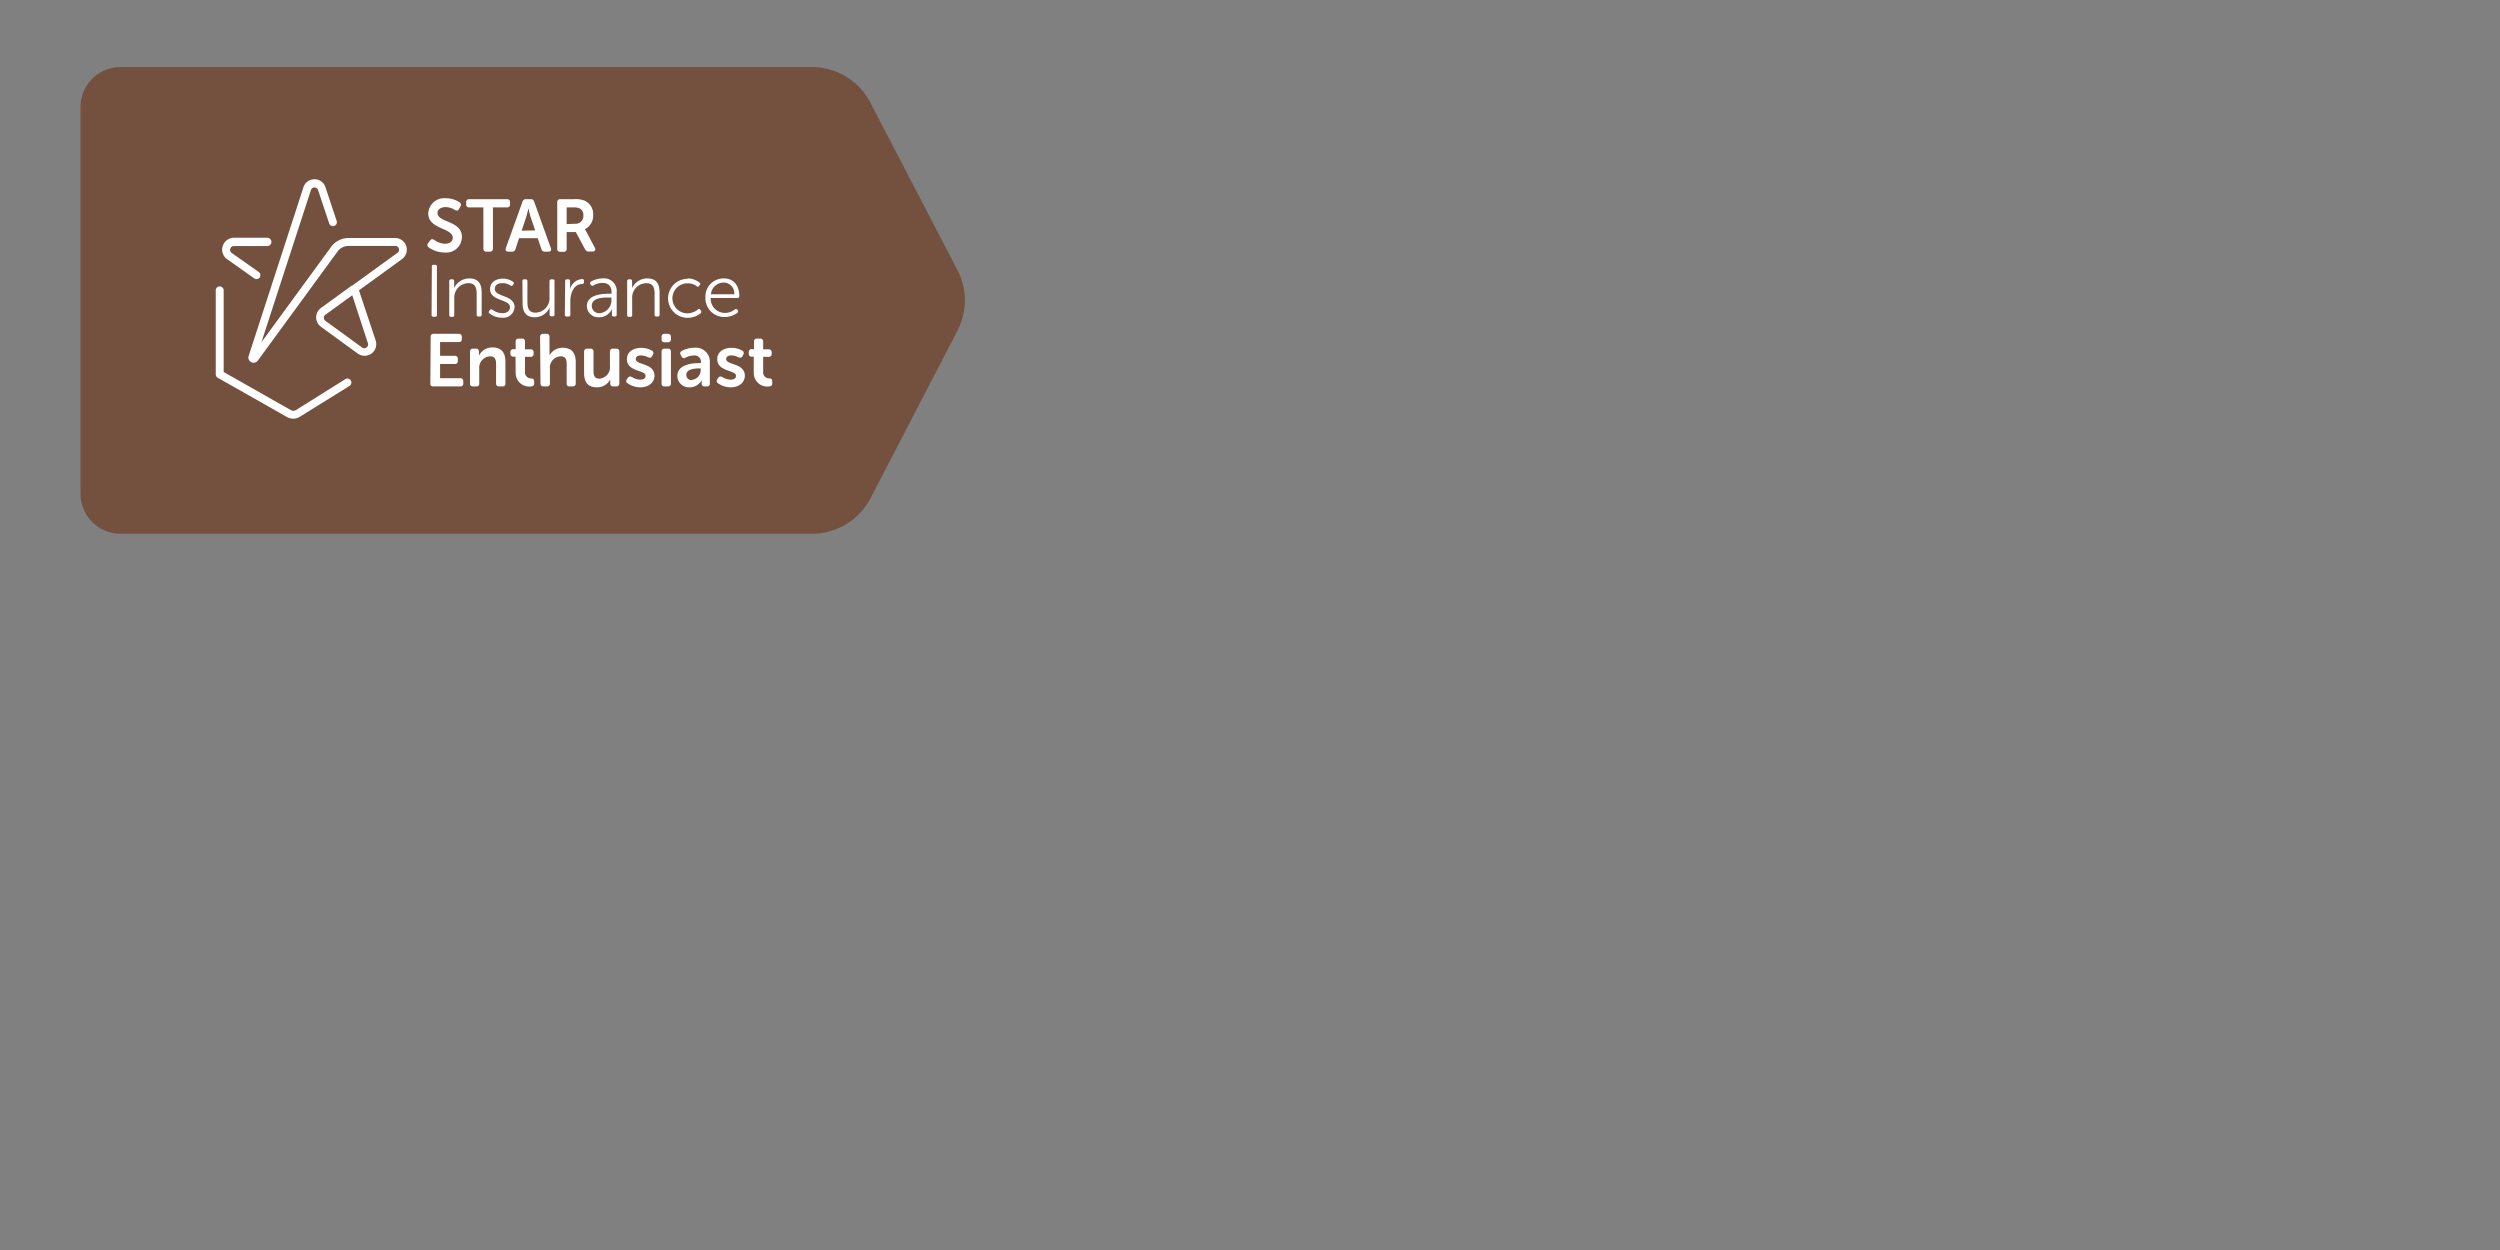 <svg id="Layer_1" data-name="Layer 1" xmlns="http://www.w3.org/2000/svg" viewBox="0 0 300 150"><rect x="0" y="0" width="300" height="150" fill="#808080" stroke="none"/><defs><style>.cls-1{fill:none;}.cls-2{fill:#74503e;}.cls-3{fill:#fff;}</style></defs><title>Artboard 1</title><rect class="cls-1" y="-0.05" width="300" height="150"/><path class="cls-2" d="M14.47,64.05h83a7.91,7.91,0,0,0,7-4.28l10.42-20.08a7.89,7.89,0,0,0,0-7.29L104.45,12.32a7.9,7.9,0,0,0-7-4.27H14.47a4.8,4.8,0,0,0-4.81,4.8V59.24A4.81,4.81,0,0,0,14.47,64.05Z"/><path class="cls-3" d="M51.4,29.15l.2-.28c.14-.2.29-.21.51-.08a2.26,2.26,0,0,0,1.28.46c.58,0,.94-.29.94-.72,0-1.2-2.94-1-2.94-2.91a1.92,1.92,0,0,1,2.12-1.83,3,3,0,0,1,1.63.48.36.36,0,0,1,.11.51l-.16.29c-.13.26-.32.22-.5.13a2.1,2.1,0,0,0-1.09-.35c-.59,0-1,.28-1,.71,0,1.18,2.93.88,2.93,2.88a1.88,1.88,0,0,1-2.08,1.86,3.32,3.32,0,0,1-1.93-.63A.34.34,0,0,1,51.4,29.15Z"/><path class="cls-3" d="M58,24.89H56.32a.34.34,0,0,1-.38-.37v-.25a.34.34,0,0,1,.38-.37h4.52a.33.33,0,0,1,.36.37v.25a.33.33,0,0,1-.36.37H59.15v4.94a.34.34,0,0,1-.38.37h-.4a.33.33,0,0,1-.36-.37Z"/><path class="cls-3" d="M62.7,24.2a.4.4,0,0,1,.42-.3h.56a.4.4,0,0,1,.42.3l2,5.57c.09.26,0,.43-.3.43h-.41a.41.41,0,0,1-.42-.3l-.44-1.32H62.29l-.43,1.31a.4.4,0,0,1-.42.31H61c-.27,0-.39-.17-.3-.43Zm1.52,3.45L63.66,26c-.11-.36-.25-1-.25-1h0s-.14.62-.25,1l-.56,1.68Z"/><path class="cls-3" d="M66.87,24.27a.33.33,0,0,1,.36-.37h1.7a2.83,2.83,0,0,1,1.2.17,1.75,1.75,0,0,1,1.05,1.72,1.82,1.82,0,0,1-1,1.72v0a2.24,2.24,0,0,1,.2.33l1,1.89c.15.26,0,.45-.26.45h-.48a.45.45,0,0,1-.43-.26L69.1,27.85H68v2a.33.33,0,0,1-.36.37h-.41a.33.33,0,0,1-.36-.37ZM69,26.85a.92.92,0,0,0,1-1,.85.85,0,0,0-.49-.86,1.64,1.64,0,0,0-.69-.1H68v2Z"/><path class="cls-3" d="M51.82,32a.19.19,0,0,1,.21-.22h.19a.2.2,0,0,1,.21.22v5.79a.2.2,0,0,1-.21.22H52a.19.19,0,0,1-.21-.22Z"/><path class="cls-3" d="M53.91,33.74a.2.2,0,0,1,.22-.22h.16a.2.2,0,0,1,.21.22v.52a1.65,1.65,0,0,1,0,.31h0a2,2,0,0,1,1.8-1.16c1.11,0,1.5.63,1.5,1.73v2.62a.2.2,0,0,1-.22.22h-.17a.19.19,0,0,1-.21-.22V35.3c0-.7-.12-1.32-1-1.32a1.73,1.73,0,0,0-1.69,1.82v2a.19.19,0,0,1-.21.22h-.17a.2.2,0,0,1-.22-.22Z"/><path class="cls-3" d="M58.74,37.27l.07-.09a.2.2,0,0,1,.3,0,2,2,0,0,0,1.18.4c.5,0,.91-.24.91-.71,0-1-2.39-.7-2.39-2.18,0-.82.7-1.25,1.52-1.25a2,2,0,0,1,1.22.37.18.18,0,0,1,.06.29l-.06.1c-.07.12-.17.13-.3.06a1.65,1.65,0,0,0-1-.28c-.47,0-.87.2-.87.69,0,1,2.37.7,2.37,2.19a1.35,1.35,0,0,1-1.51,1.26,2.28,2.28,0,0,1-1.5-.52A.19.19,0,0,1,58.74,37.27Z"/><path class="cls-3" d="M62.69,33.74a.19.19,0,0,1,.21-.22h.17a.2.2,0,0,1,.22.22V36.2c0,.7.11,1.32,1,1.32a1.73,1.73,0,0,0,1.65-1.86V33.74a.2.2,0,0,1,.22-.22h.17a.19.19,0,0,1,.21.22v4a.19.19,0,0,1-.21.22h-.16a.2.2,0,0,1-.22-.22v-.52a1.84,1.84,0,0,1,0-.32h0a1.93,1.93,0,0,1-1.75,1.17c-1.06,0-1.49-.57-1.49-1.73Z"/><path class="cls-3" d="M67.82,33.74a.2.2,0,0,1,.22-.22h.16a.2.2,0,0,1,.21.22v.6a2.17,2.17,0,0,1,0,.36h0a1.6,1.6,0,0,1,1.44-1.21c.16,0,.23.07.23.22v.16c0,.14-.1.22-.25.22-.94,0-1.39,1.07-1.39,2v1.67a.19.19,0,0,1-.21.22H68a.2.2,0,0,1-.22-.22Z"/><path class="cls-3" d="M73.13,35.25h.26v-.14c0-.86-.47-1.16-1.1-1.16a2.1,2.1,0,0,0-1.08.31.2.2,0,0,1-.3-.07l-.06-.09a.2.2,0,0,1,.06-.3,2.75,2.75,0,0,1,1.42-.39A1.52,1.52,0,0,1,74,35.12v2.64a.19.19,0,0,1-.21.22h-.14a.2.2,0,0,1-.22-.22V37.4a2.4,2.4,0,0,1,0-.33h0a1.64,1.64,0,0,1-1.5,1,1.38,1.38,0,0,1-1.51-1.31C70.41,35.33,72.27,35.25,73.13,35.25ZM72,37.58a1.56,1.56,0,0,0,1.37-1.67V35.7h-.25c-.7,0-2.11,0-2.11,1A.89.89,0,0,0,72,37.58Z"/><path class="cls-3" d="M75.26,33.74a.2.2,0,0,1,.22-.22h.16a.2.2,0,0,1,.21.22v.52a1.65,1.65,0,0,1,0,.31h0a2,2,0,0,1,1.8-1.16c1.11,0,1.5.63,1.5,1.73v2.62a.2.2,0,0,1-.22.22h-.17a.19.19,0,0,1-.21-.22V35.3c0-.7-.12-1.32-1-1.32a1.73,1.73,0,0,0-1.69,1.82v2a.19.19,0,0,1-.21.22h-.17a.2.2,0,0,1-.22-.22Z"/><path class="cls-3" d="M82.47,33.41a2.32,2.32,0,0,1,1.48.51q.17.12,0,.3l-.06.1c-.08.12-.18.12-.31,0A1.81,1.81,0,0,0,82.49,34a1.8,1.8,0,0,0,0,3.6,2,2,0,0,0,1.26-.47.17.17,0,0,1,.29.05l.06.09a.22.22,0,0,1,0,.3,2.47,2.47,0,0,1-1.59.57,2.34,2.34,0,0,1,0-4.68Z"/><path class="cls-3" d="M86.86,33.41c1.19,0,1.86.86,1.86,2.13a.21.21,0,0,1-.23.22H85.28A1.71,1.71,0,0,0,87,37.55a1.89,1.89,0,0,0,1.17-.41c.13-.08.23-.06.3,0l.07.11a.21.21,0,0,1-.06.29,2.55,2.55,0,0,1-1.49.5,2.26,2.26,0,0,1-2.34-2.34A2.18,2.18,0,0,1,86.86,33.41Zm1.25,1.9a1.28,1.28,0,0,0-1.27-1.4,1.54,1.54,0,0,0-1.53,1.4Z"/><path class="cls-3" d="M51.68,40.44a.33.33,0,0,1,.36-.38h3a.35.35,0,0,1,.38.38v.24a.34.34,0,0,1-.38.37H52.81V42.7h1.76a.33.33,0,0,1,.37.36v.25a.33.33,0,0,1-.37.37H52.81v1.7h2.41a.33.33,0,0,1,.37.36V46a.33.33,0,0,1-.37.37H52a.32.32,0,0,1-.36-.37Z"/><path class="cls-3" d="M56.4,42.21a.33.33,0,0,1,.36-.37h.35a.33.33,0,0,1,.36.37v.28a1.34,1.34,0,0,1,0,.2h0a1.77,1.77,0,0,1,1.61-1c1,0,1.57.52,1.57,1.72V46a.32.32,0,0,1-.37.37H59.9a.33.33,0,0,1-.37-.37V43.68c0-.55-.14-.92-.71-.92a1.36,1.36,0,0,0-1.31,1.48V46a.32.32,0,0,1-.36.37h-.39A.32.32,0,0,1,56.4,46Z"/><path class="cls-3" d="M61.86,42.8h-.24a.34.34,0,0,1-.37-.38v-.15a.33.33,0,0,1,.37-.37h.26V41a.33.33,0,0,1,.37-.37h.36A.33.33,0,0,1,63,41v.92h.66a.33.33,0,0,1,.37.37v.15a.33.33,0,0,1-.36.38H63v1.75a.73.73,0,0,0,.73.84c.27,0,.37.12.37.37V46c0,.27-.15.38-.46.38a1.62,1.62,0,0,1-1.76-1.66Z"/><path class="cls-3" d="M64.81,40.44a.34.34,0,0,1,.37-.38h.38a.34.34,0,0,1,.38.38v1.82a2.14,2.14,0,0,1,0,.38h0a1.79,1.79,0,0,1,1.57-.91c1,0,1.58.52,1.58,1.72V46a.34.34,0,0,1-.38.37h-.38A.32.32,0,0,1,68,46V43.68c0-.55-.14-.92-.71-.92a1.35,1.35,0,0,0-1.3,1.5V46a.33.33,0,0,1-.38.37h-.38a.33.33,0,0,1-.37-.37Z"/><path class="cls-3" d="M70.09,42.21a.34.34,0,0,1,.38-.37h.38a.33.33,0,0,1,.37.37v2.31c0,.55.14.92.7.92a1.36,1.36,0,0,0,1.27-1.53v-1.7a.33.33,0,0,1,.37-.37h.38a.34.34,0,0,1,.38.37V46a.34.34,0,0,1-.38.37H73.6a.33.33,0,0,1-.37-.37v-.27a1.17,1.17,0,0,1,0-.2h0a1.76,1.76,0,0,1-1.57.95c-1,0-1.57-.49-1.57-1.72Z"/><path class="cls-3" d="M75.23,45.5l.11-.16c.13-.18.28-.2.5-.09a2,2,0,0,0,1,.31c.39,0,.63-.17.63-.46,0-.73-2.24-.46-2.24-2,0-.89.78-1.36,1.73-1.36a2.56,2.56,0,0,1,1.26.33.34.34,0,0,1,.13.5l-.09.16c-.1.21-.27.24-.49.14a2,2,0,0,0-.86-.22c-.4,0-.62.16-.62.44,0,.74,2.25.45,2.25,2,0,.79-.68,1.39-1.72,1.39A2.68,2.68,0,0,1,75.32,46C75.11,45.89,75.1,45.7,75.23,45.5Z"/><path class="cls-3" d="M79.39,40.7v-.26a.33.33,0,0,1,.36-.38h.39a.34.34,0,0,1,.37.38v.26a.33.33,0,0,1-.37.37h-.39A.33.33,0,0,1,79.39,40.7Zm0,1.51a.33.33,0,0,1,.36-.37h.39a.33.33,0,0,1,.37.37V46a.33.33,0,0,1-.37.37h-.39a.32.32,0,0,1-.36-.37Z"/><path class="cls-3" d="M83.92,43.57h.19v-.11a.74.74,0,0,0-.84-.8,2,2,0,0,0-1,.26.33.33,0,0,1-.49-.15l-.09-.17a.33.33,0,0,1,.14-.5,3.22,3.22,0,0,1,1.48-.37,1.68,1.68,0,0,1,1.87,1.8V46a.32.32,0,0,1-.37.37h-.3A.32.32,0,0,1,84.2,46v-.18a1.49,1.49,0,0,1,0-.19h0a1.66,1.66,0,0,1-1.42.85,1.39,1.39,0,0,1-1.5-1.36C81.28,43.79,82.91,43.57,83.92,43.57Zm-.84,2a1.15,1.15,0,0,0,1-1.19v-.17h-.19c-.57,0-1.53.09-1.53.76A.62.62,0,0,0,83.08,45.61Z"/><path class="cls-3" d="M86.08,45.5l.11-.16c.13-.18.28-.2.5-.09a2,2,0,0,0,1,.31c.39,0,.63-.17.63-.46,0-.73-2.25-.46-2.25-2,0-.89.78-1.36,1.73-1.36a2.56,2.56,0,0,1,1.26.33.34.34,0,0,1,.13.5l-.09.16c-.1.21-.27.24-.49.14a2,2,0,0,0-.86-.22c-.39,0-.61.16-.61.44,0,.74,2.24.45,2.24,2,0,.79-.67,1.39-1.72,1.39A2.71,2.71,0,0,1,86.17,46,.33.33,0,0,1,86.08,45.5Z"/><path class="cls-3" d="M90.45,42.8h-.24c-.24,0-.36-.13-.36-.38v-.15a.33.33,0,0,1,.37-.37h.26V41a.33.33,0,0,1,.37-.37h.35a.34.34,0,0,1,.38.37v.92h.65a.33.33,0,0,1,.37.37v.15a.33.33,0,0,1-.36.38h-.66v1.75a.73.73,0,0,0,.72.84c.28,0,.37.12.37.37V46c0,.27-.15.38-.46.38a1.62,1.62,0,0,1-1.76-1.66Z"/><path class="cls-3" d="M30.43,43.53a.58.58,0,0,1-.28-.07.61.61,0,0,1-.31-.75l6.56-20.2a1.39,1.39,0,0,1,1.34-1h0a1.38,1.38,0,0,1,1.33,1l1.33,4a.47.47,0,1,1-.9.3l-1.33-4a.44.44,0,0,0-.43-.31h0a.43.43,0,0,0-.43.31L31.37,41.07l8.36-11.44a2.62,2.62,0,0,1,2.1-1.07H47.4a1.4,1.4,0,0,1,.83,2.54l-5.1,3.7-.05.05,2,6a1.4,1.4,0,0,1-2.16,1.57l-4.4-3.2a1.4,1.4,0,0,1,0-2.27l3.69-2.68.06,0,5.43-3.94a.43.43,0,0,0,.16-.51.43.43,0,0,0-.43-.31H41.83a1.64,1.64,0,0,0-1.33.68L30.94,43.27A.62.62,0,0,1,30.43,43.53Zm11.84-8.1-3.22,2.34a.44.44,0,0,0-.19.36.45.45,0,0,0,.19.37l4.4,3.2a.44.44,0,0,0,.53,0,.46.46,0,0,0,.17-.51Z"/><path class="cls-3" d="M30.77,33.49a.46.46,0,0,1-.27-.09l-3.25-2.3a1.38,1.38,0,0,1-.52-1.57,1.4,1.4,0,0,1,1.34-1h4a.48.48,0,1,1,0,1h-4a.43.43,0,0,0-.43.31.44.44,0,0,0,.16.51l3.25,2.29a.49.49,0,0,1,.11.67A.47.47,0,0,1,30.77,33.49Z"/><path class="cls-3" d="M35.2,50.24a1.61,1.61,0,0,1-.77-.2l-8.3-4.71a.49.49,0,0,1-.24-.42V34.78a.48.48,0,0,1,.95,0v9.86l8.06,4.57a.6.6,0,0,0,.61,0l5.89-3.69a.48.48,0,1,1,.51.81L36,50A1.53,1.53,0,0,1,35.2,50.24Z"/></svg>